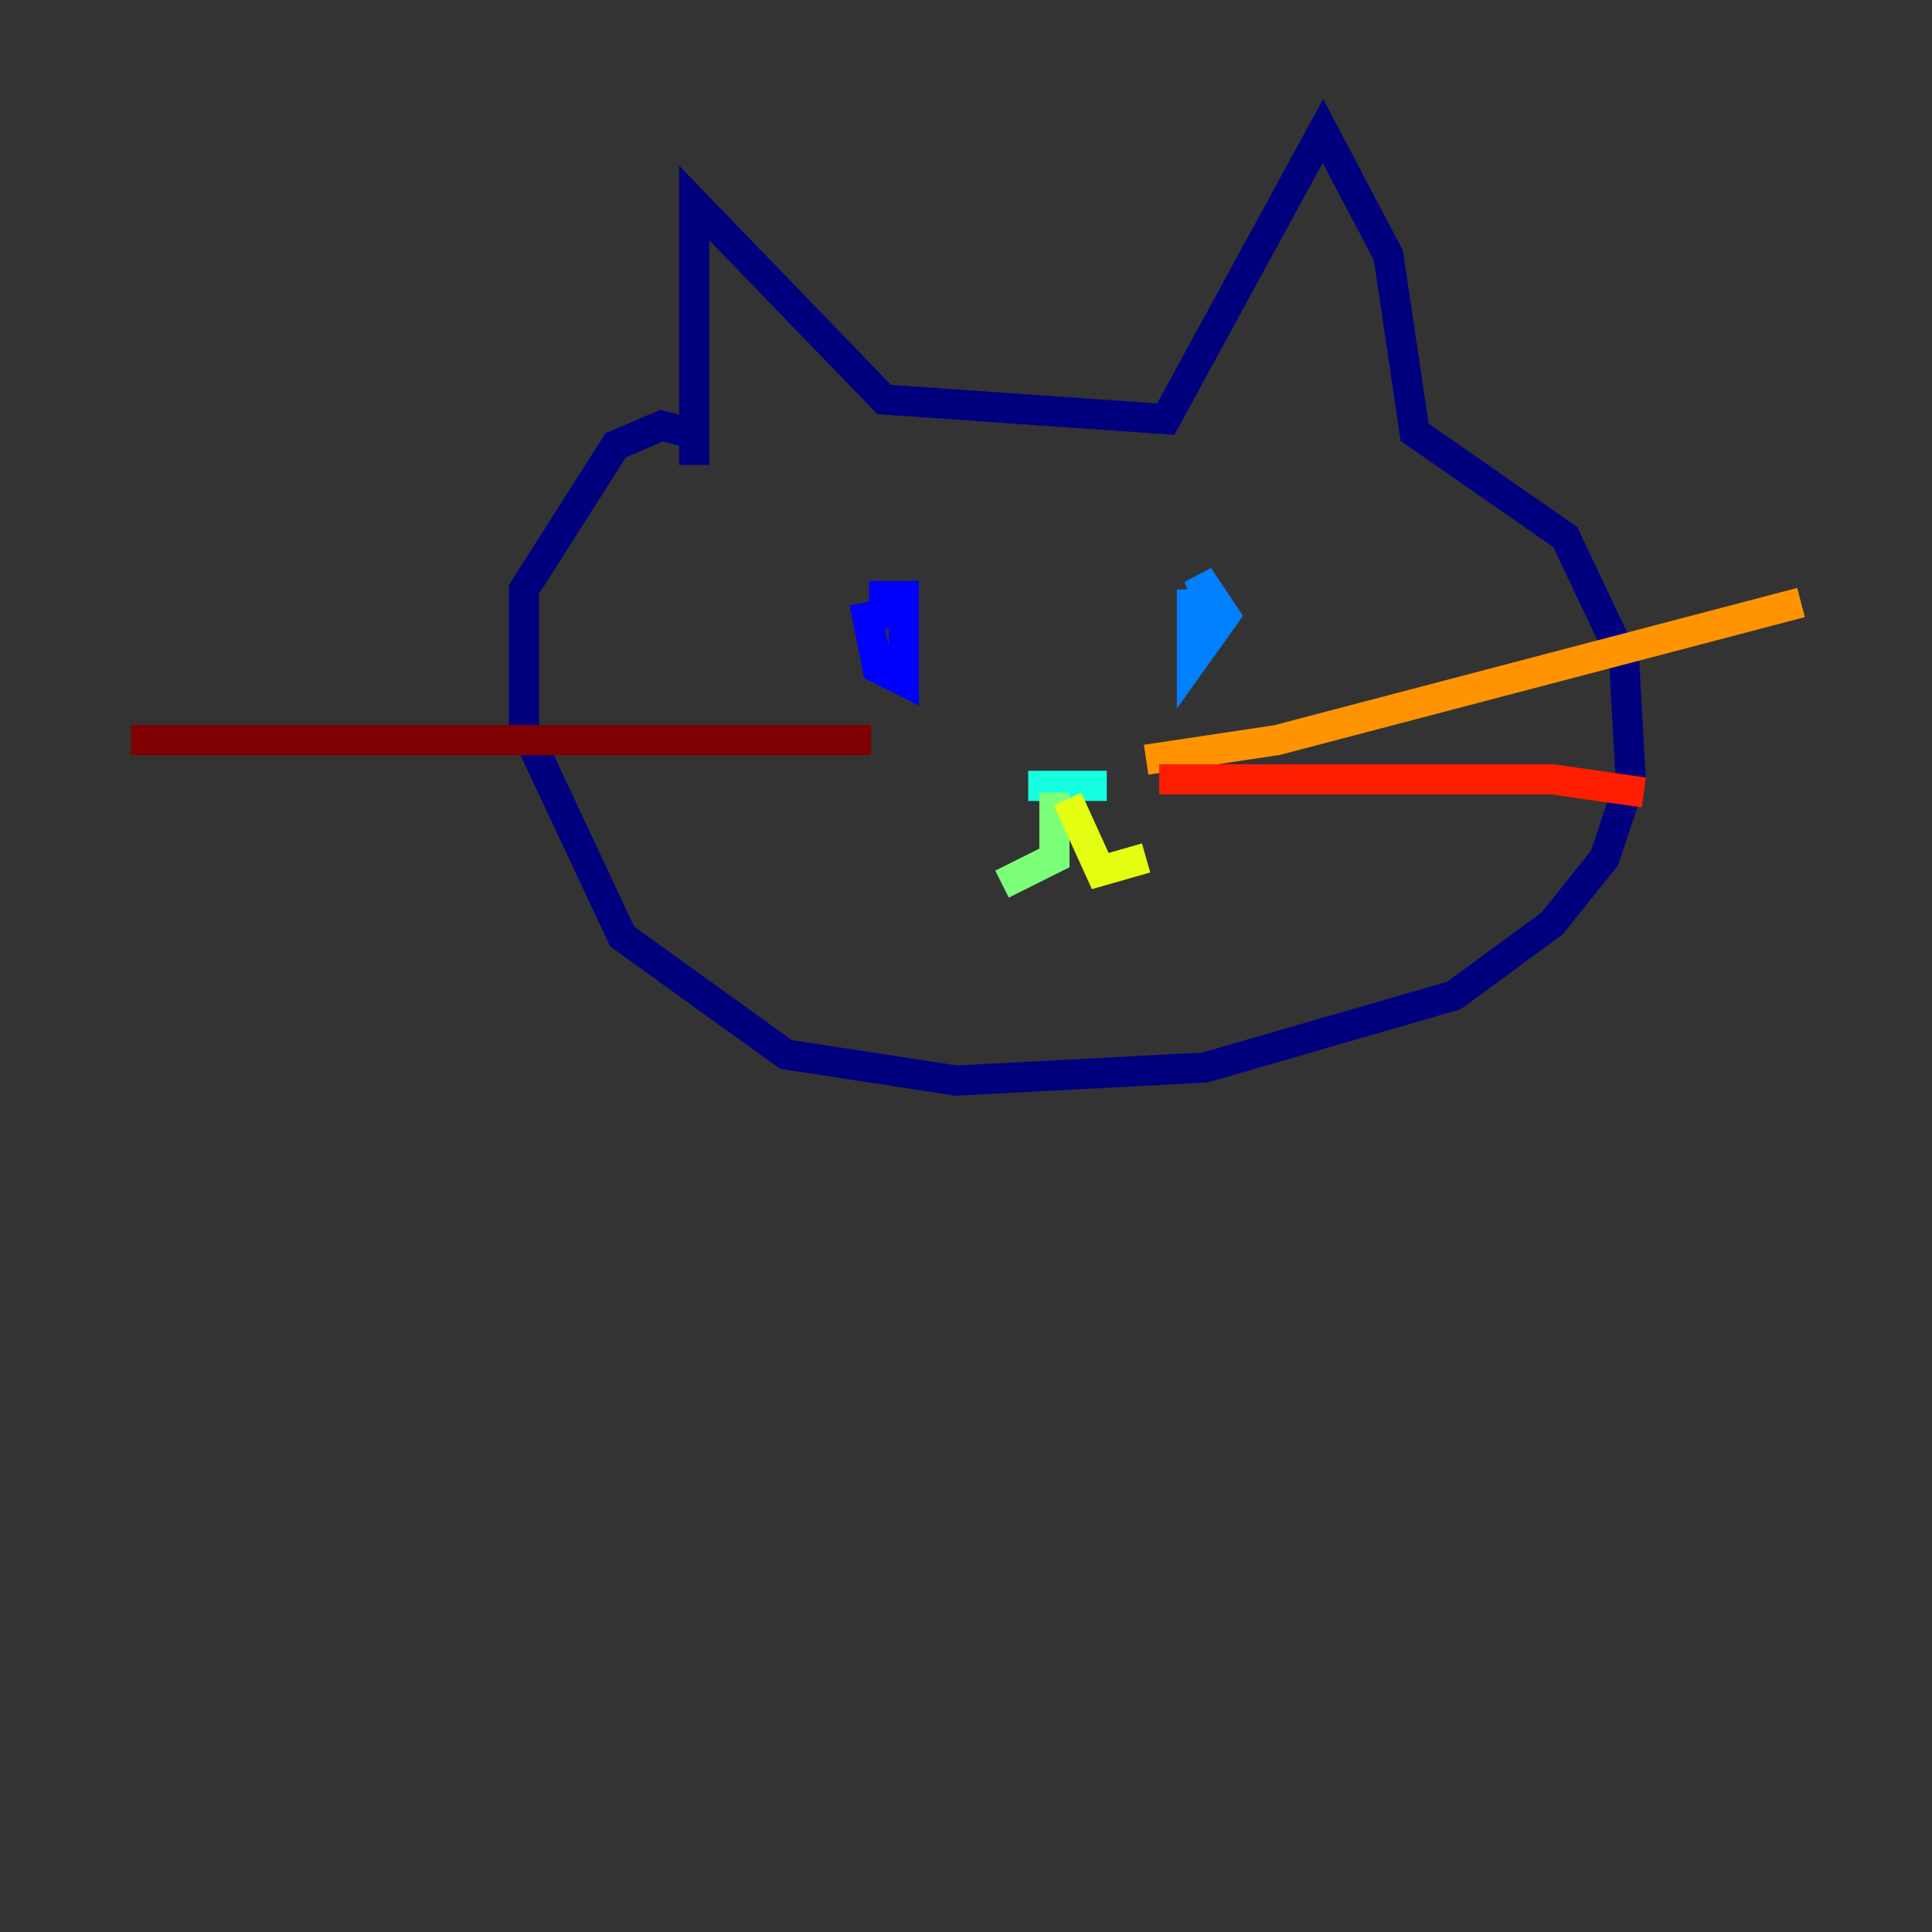 <?xml version="1.0" encoding="utf-8" ?>
<svg baseProfile="tiny" height="128" version="1.2" viewBox="0,0,128,128" width="128" xmlns="http://www.w3.org/2000/svg" xmlns:ev="http://www.w3.org/2001/xml-events" xmlns:xlink="http://www.w3.org/1999/xlink"><rect x="0" y="0" width="128" height="128" fill="#333333" stroke="none"/><defs /><polyline fill="none" points="45.993,30.807 45.993,13.451 58.576,26.468 77.234,27.77 87.647,8.678 91.986,16.922 93.722,28.637 103.702,35.58 107.607,43.824 108.041,51.634 106.305,56.841 102.834,61.18 96.325,65.953 79.837,70.725 63.349,71.593 52.068,69.858 41.22,62.047 34.712,48.163 34.712,39.051 40.786,29.505 43.824,28.203 45.559,28.637" stroke="#00007f" stroke-width="2" /><polyline fill="none" points="57.275,39.919 58.142,44.258 59.878,45.125 59.878,39.485 58.576,39.485 58.576,41.654" stroke="#0000ff" stroke-width="2" /><polyline fill="none" points="78.969,39.051 78.969,43.824 81.139,40.786 79.403,38.183 80.271,40.352" stroke="#0080ff" stroke-width="2" /><polyline fill="none" points="68.122,52.068 73.329,52.068" stroke="#15ffe1" stroke-width="2" /><polyline fill="none" points="69.858,52.502 69.858,56.841 66.386,58.576" stroke="#7cff79" stroke-width="2" /><polyline fill="none" points="70.725,52.936 72.895,57.709 75.932,56.841" stroke="#e4ff12" stroke-width="2" /><polyline fill="none" points="75.932,50.332 84.61,49.031 119.322,39.919" stroke="#ff9400" stroke-width="2" /><polyline fill="none" points="76.8,51.634 102.834,51.634 108.909,52.502" stroke="#ff1d00" stroke-width="2" /><polyline fill="none" points="57.709,49.031 8.678,49.031" stroke="#7f0000" stroke-width="2" /></svg>
